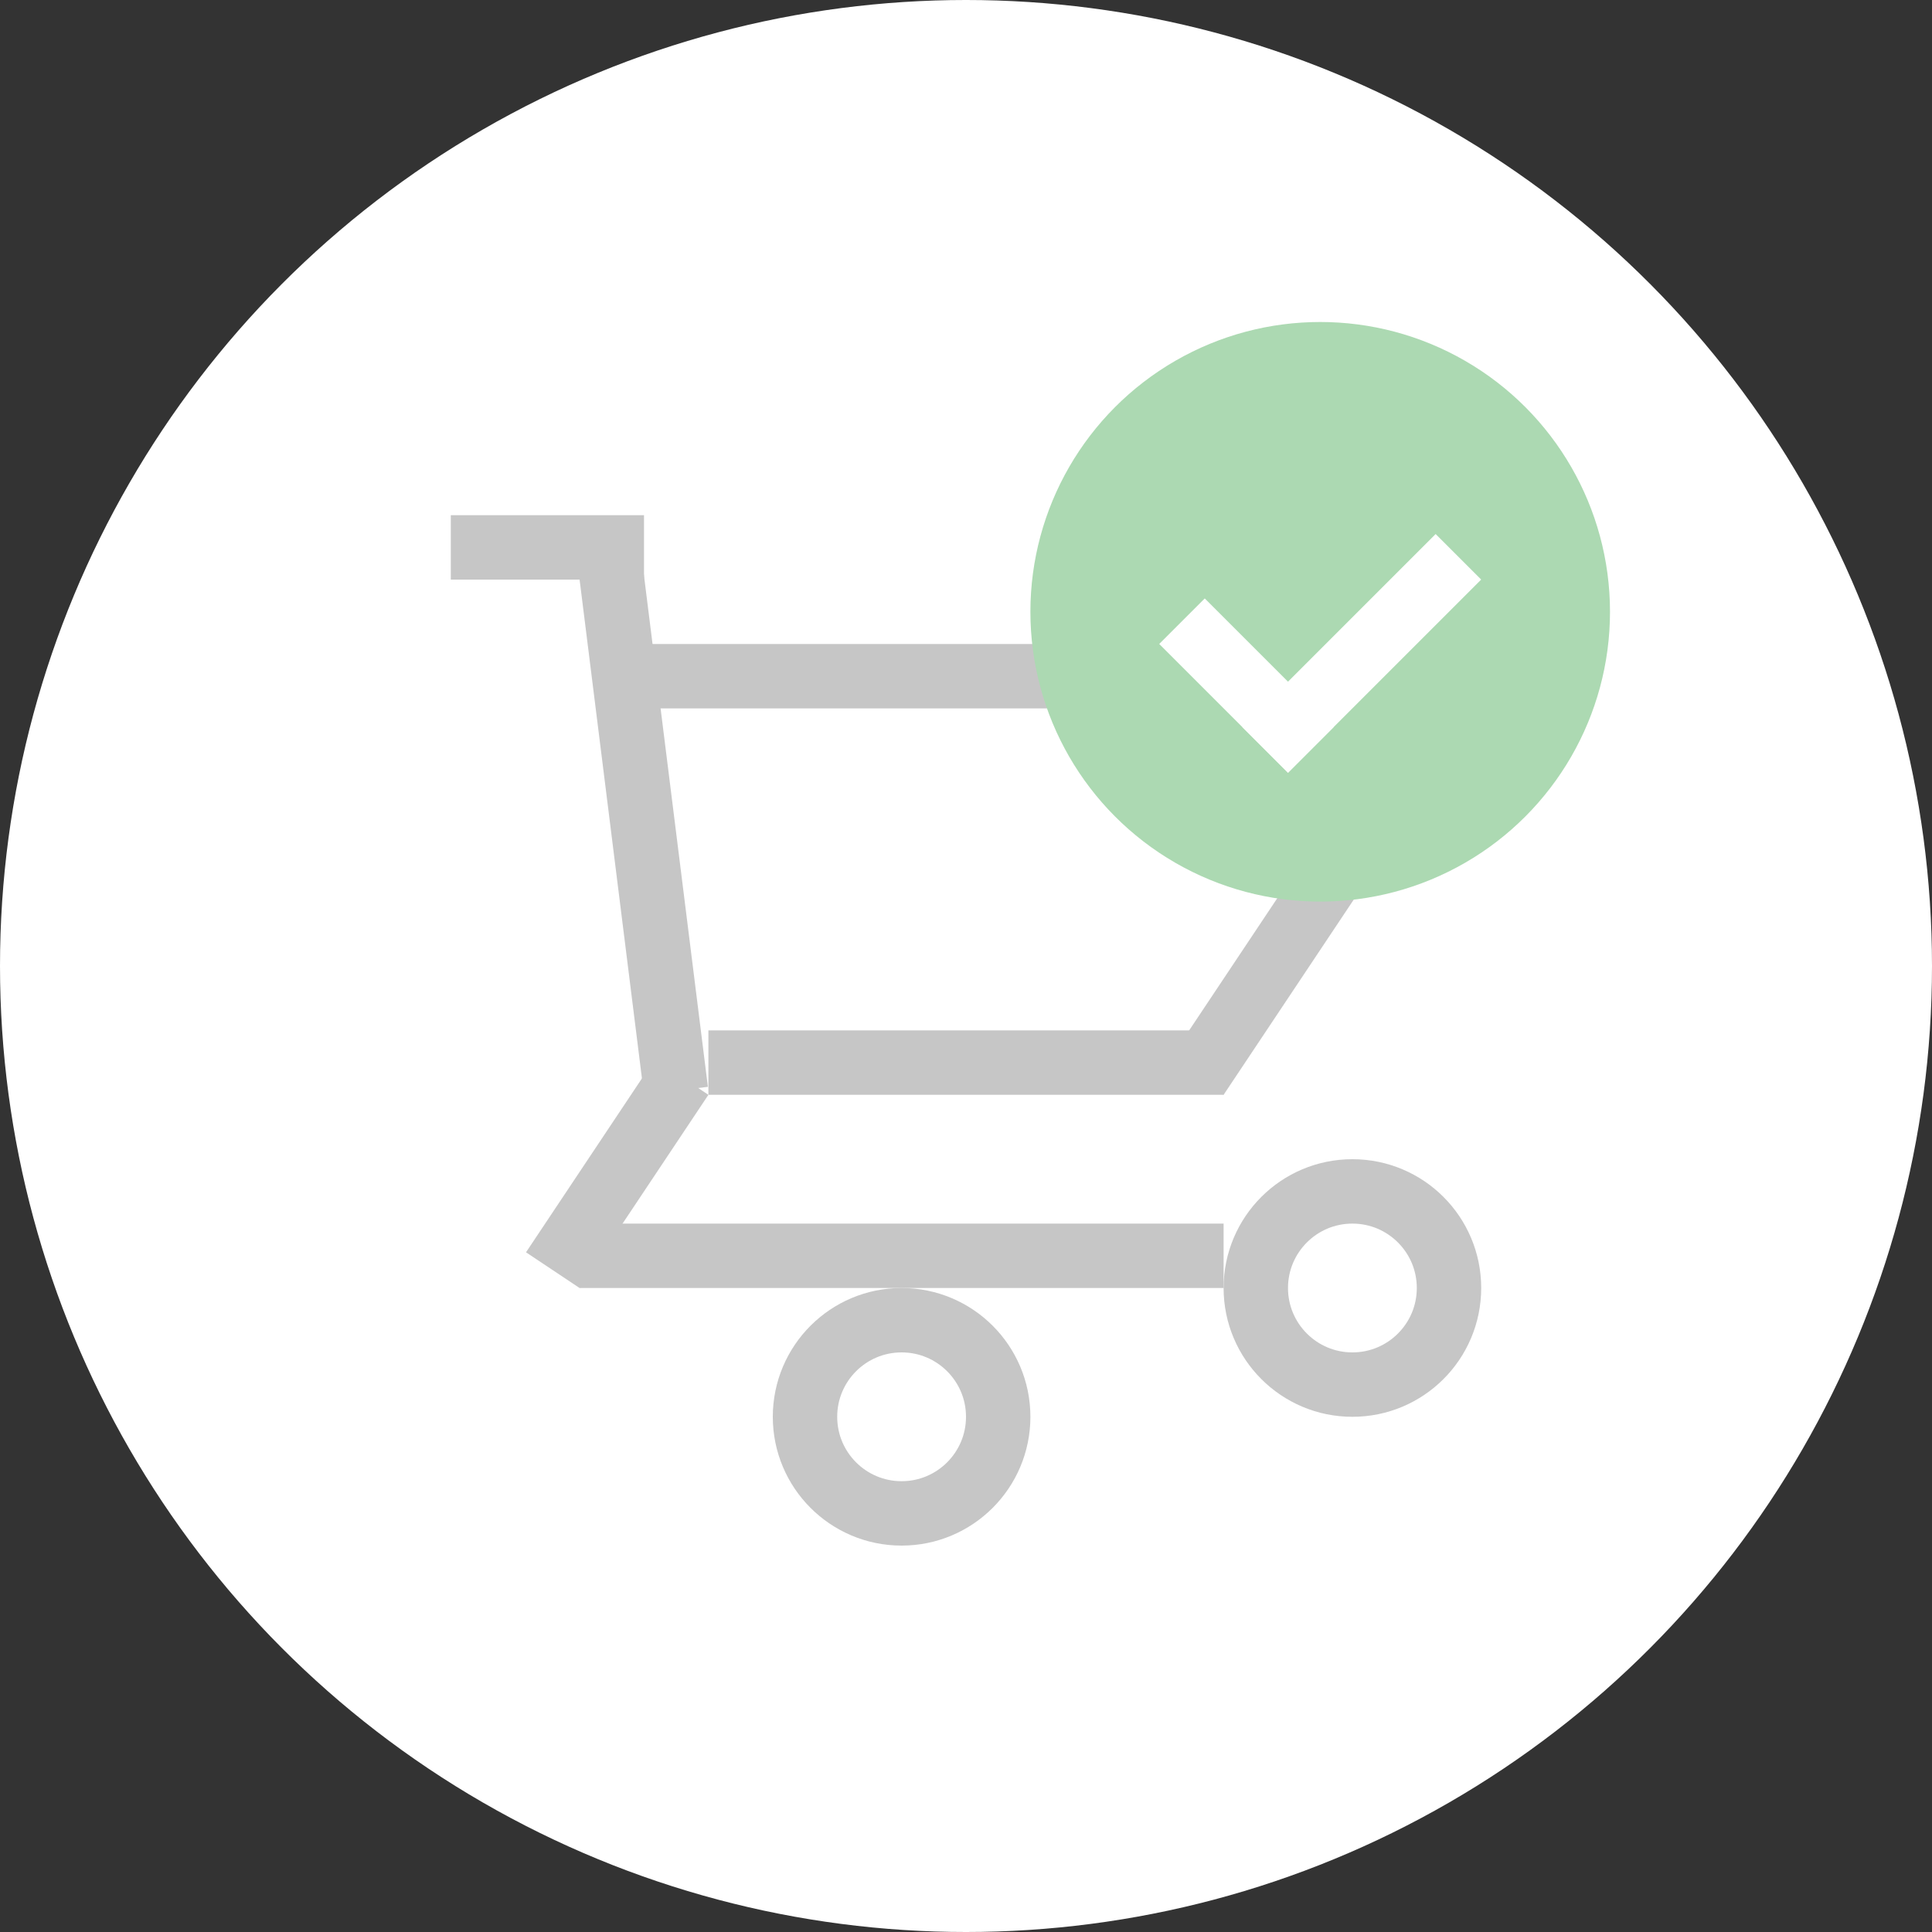 <svg width="30" height="30" viewBox="0 0 30 30" fill="none" xmlns="http://www.w3.org/2000/svg">
<rect x="0" y="0" width="30" height="30" fill="#333333" stroke="none"/>
<circle cx="15" cy="15" r="15" fill="white"/>
<line x1="9.496" y1="8.938" x2="10.496" y2="16.938" stroke="#C6C6C6"/>
<line x1="10" y1="10.5" x2="23" y2="10.5" stroke="#C6C6C6"/>
<line x1="18.584" y1="16.723" x2="22.584" y2="10.723" stroke="#C6C6C6"/>
<line x1="11" y1="16.5" x2="19" y2="16.5" stroke="#C6C6C6"/>
<line x1="8.584" y1="19.723" x2="10.584" y2="16.723" stroke="#C6C6C6"/>
<line x1="9" y1="19.5" x2="19" y2="19.5" stroke="#C6C6C6"/>
<circle cx="21" cy="20" r="1.5" stroke="#C6C6C6"/>
<circle cx="14" cy="22" r="1.5" stroke="#C6C6C6"/>
<line x1="7" y1="8.5" x2="10" y2="8.5" stroke="#C6C6C6"/>
<circle cx="20.5" cy="9.5" r="4.5" fill="#ACD9B2"/>
<line x1="18.354" y1="9.646" x2="20.354" y2="11.646" stroke="white"/>
<line x1="19.646" y1="11.646" x2="22.646" y2="8.646" stroke="white"/>
</svg>
